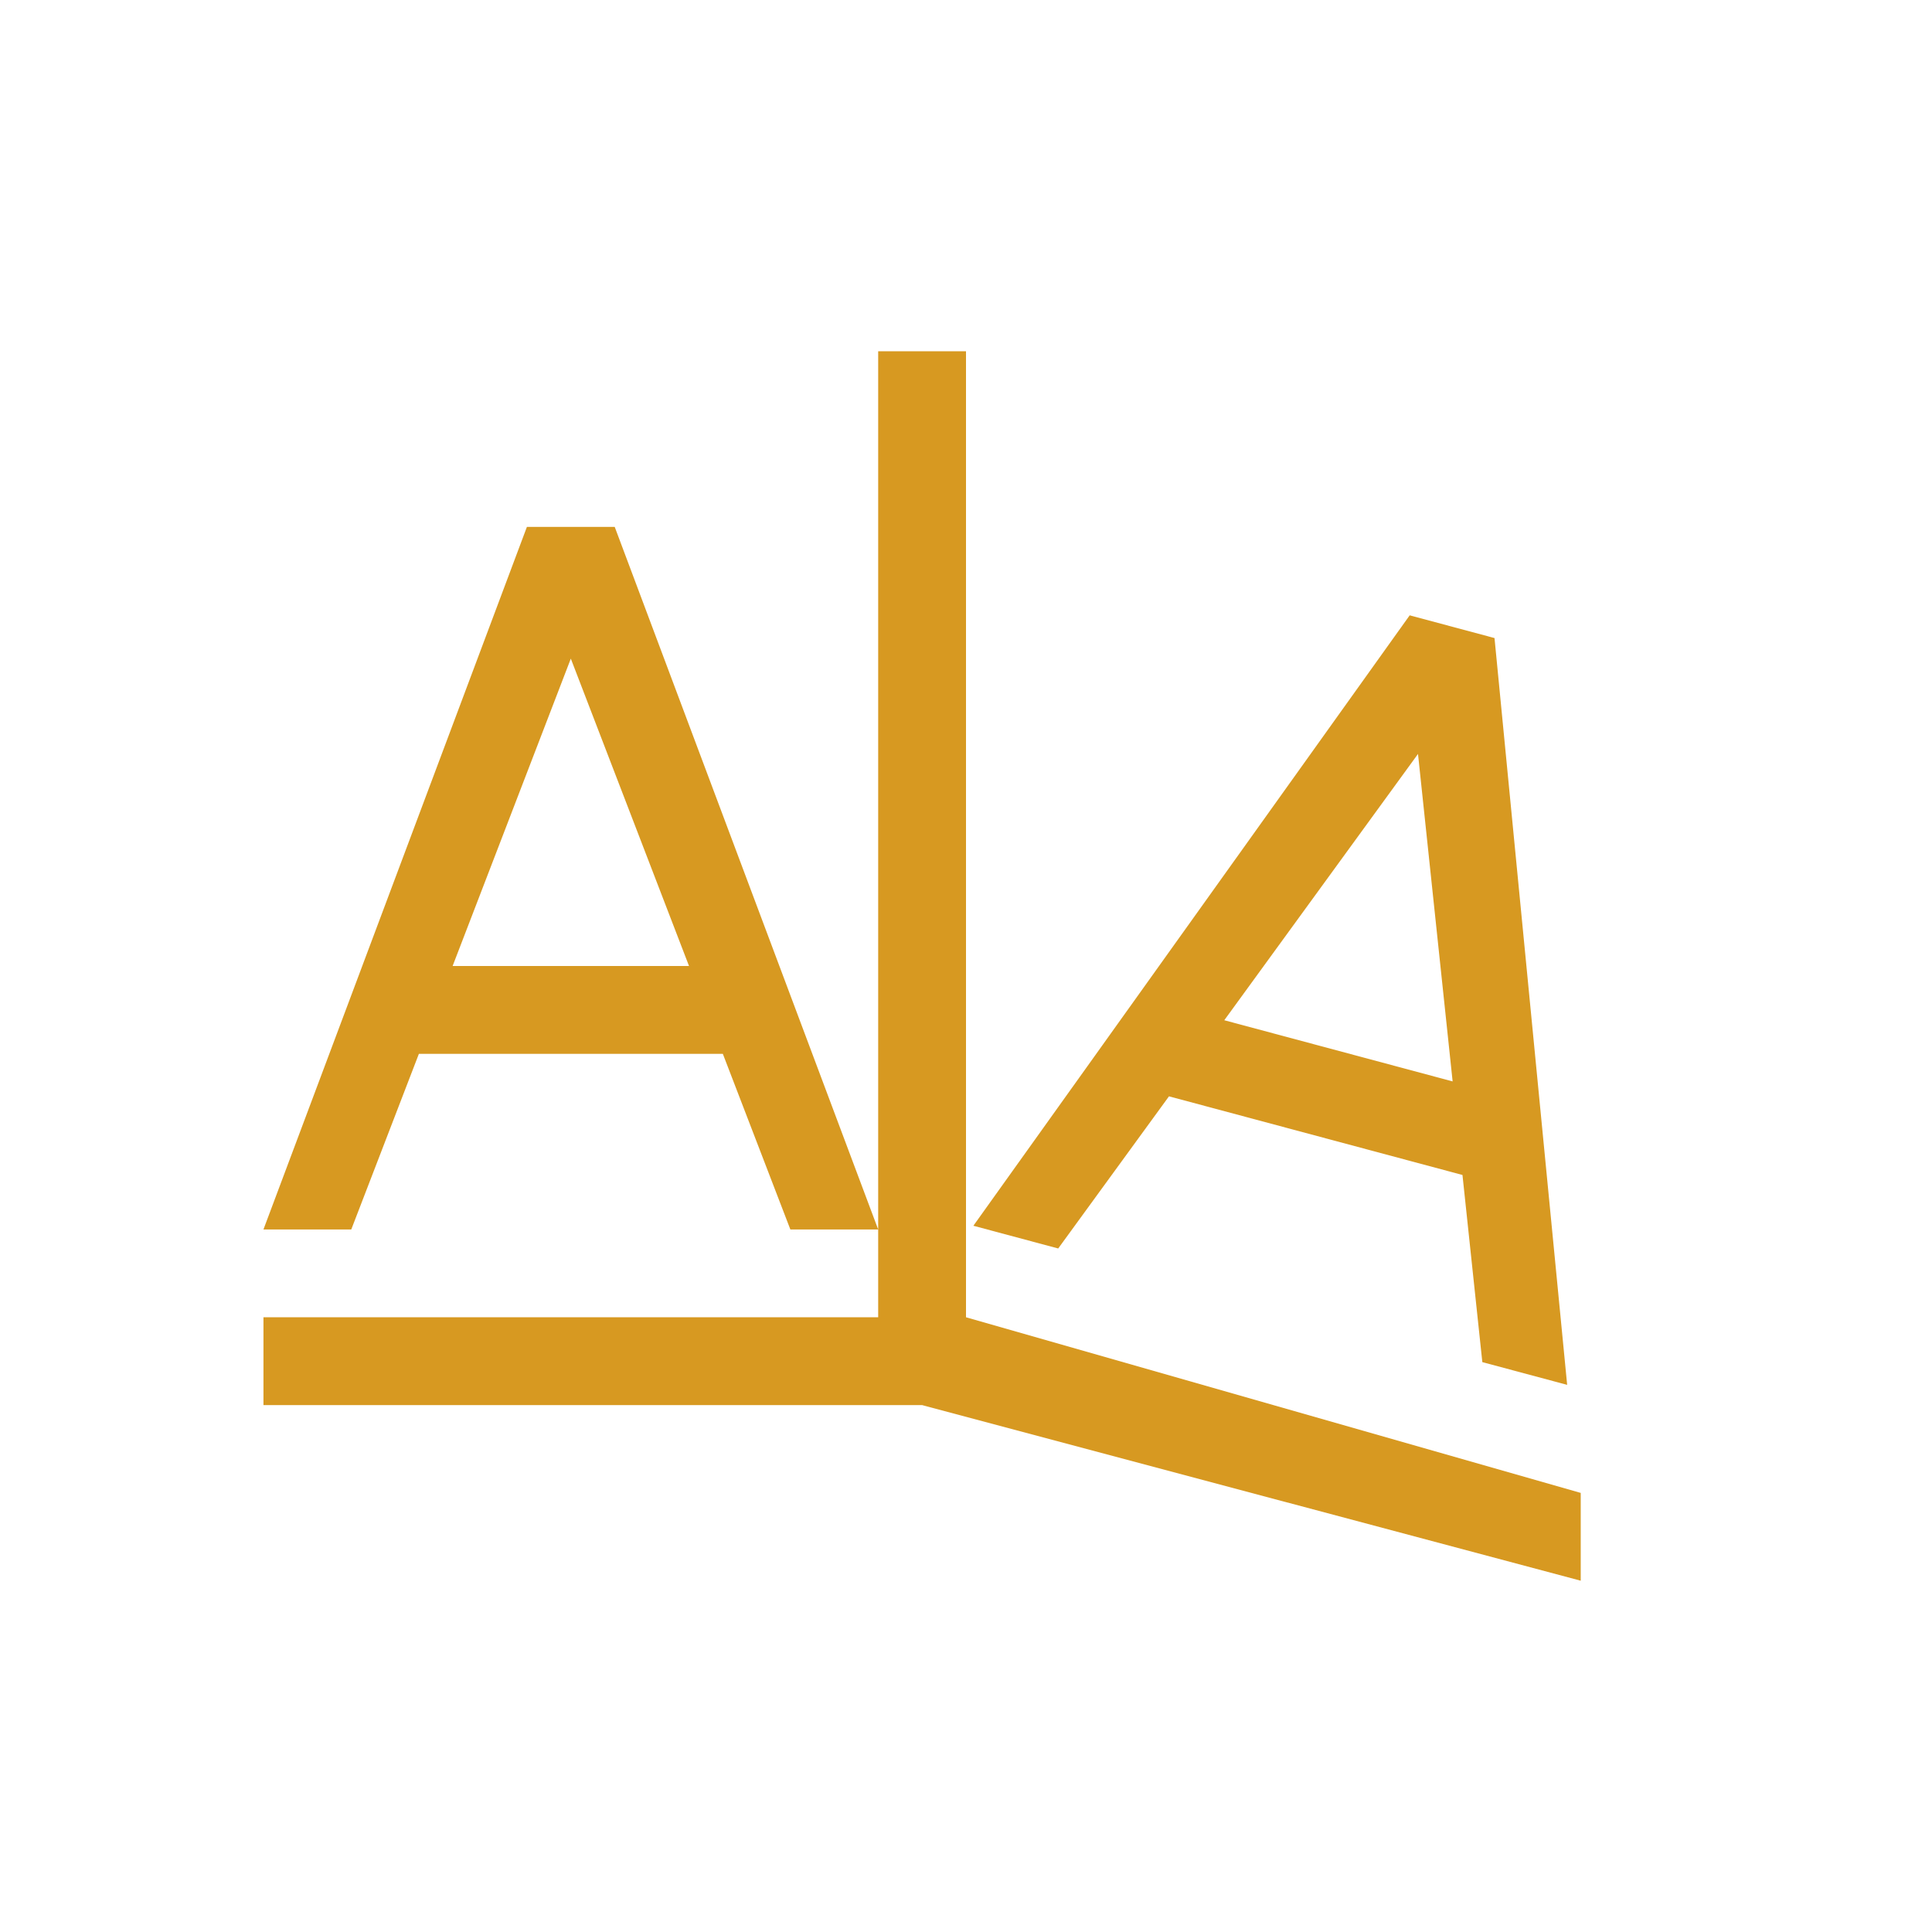 <svg xmlns="http://www.w3.org/2000/svg" width="22" height="22" version="1.1">
 <defs>
  <style id="current-color-scheme" type="text/css">
   .ColorScheme-Text { color:#d79921; } .ColorScheme-Highlight { color:#4285f4; }
  </style>
 </defs>
 <g transform="translate(3,3)">
  <path style="fill:currentColor" class="ColorScheme-Text" transform="rotate(15,12.5,8)" d="M 12,4 9,12 H 10 L 10.77,10 H 14.23 L 15,12 H 16 L 13,4 Z M 12.5,5.5 13.846,9 H 11.154 Z"/>
  <path style="fill:currentColor" class="ColorScheme-Text" d="M 7,1 V 12 H 0 V 13 H 7.5 L 15,15 V 14 L 8,12 V 1 Z M 3,3 0,11 H 1 L 1.77,9 H 5.231 L 6,11 H 7 L 4,3 Z M 3.5,4.5 4.846,8 H 2.154 Z"/>
 </g>
</svg>
